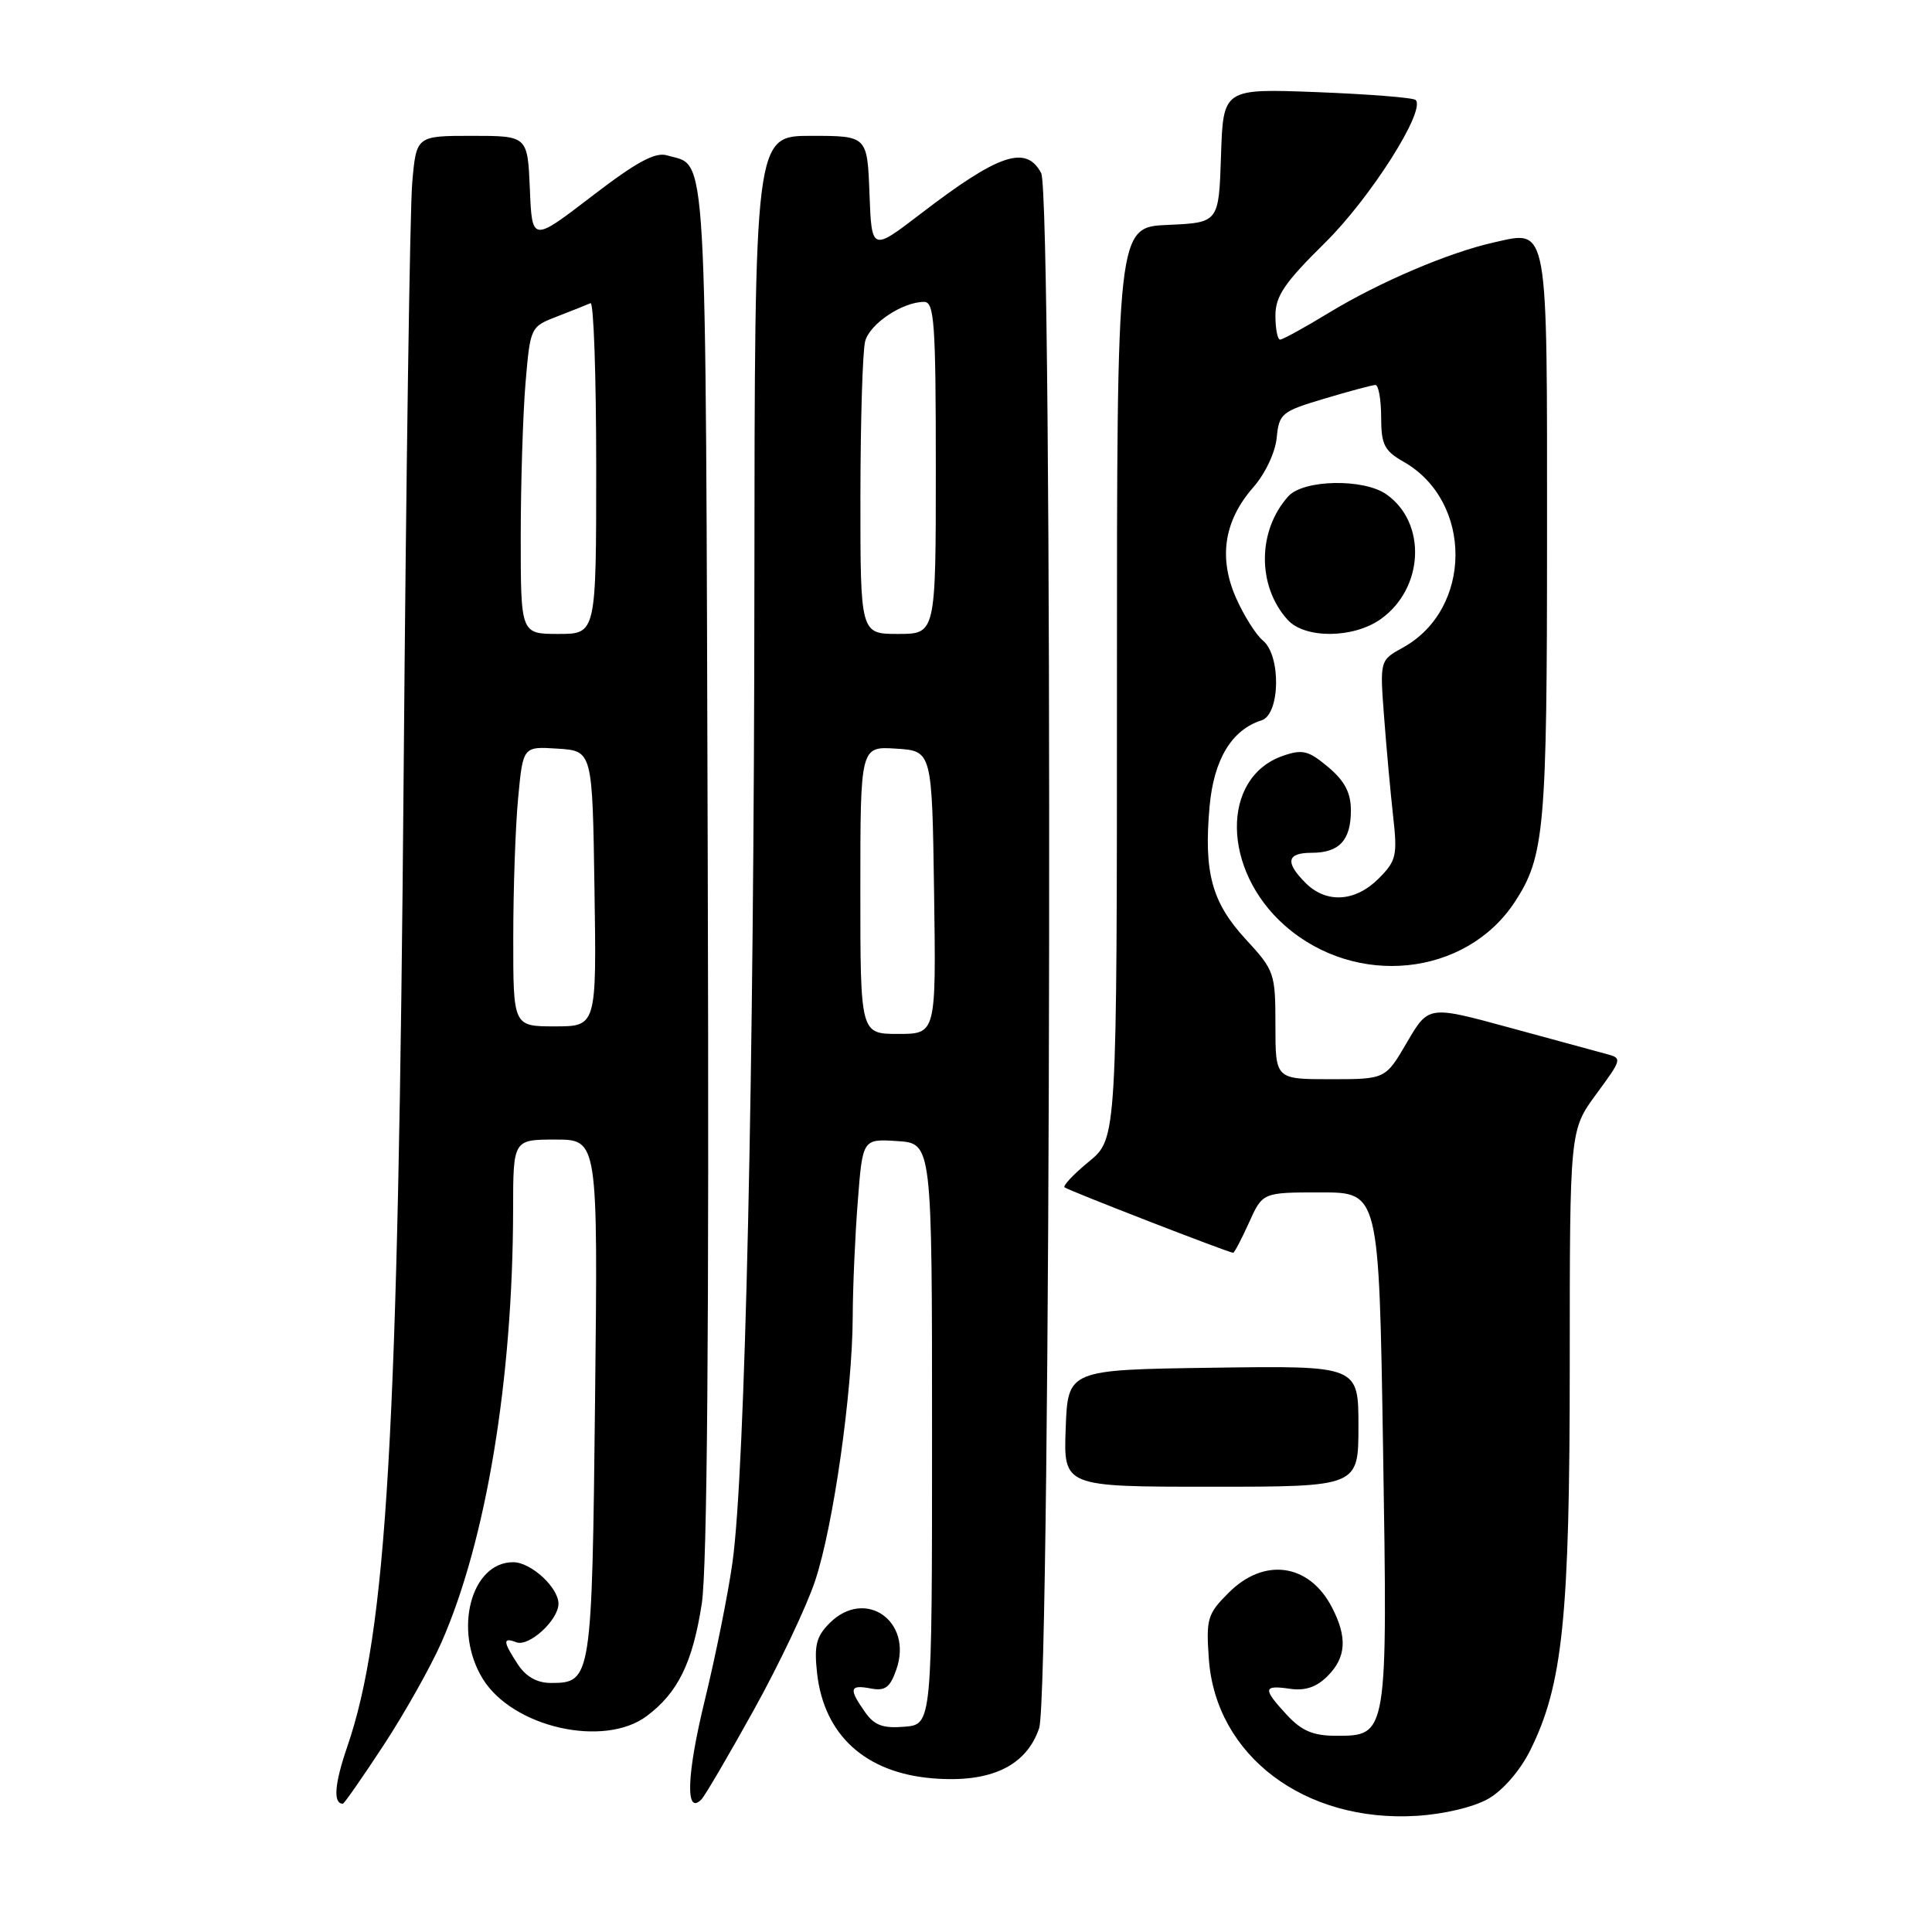 <?xml version="1.0" encoding="UTF-8" standalone="no"?>
<!DOCTYPE svg PUBLIC "-//W3C//DTD SVG 1.1//EN" "http://www.w3.org/Graphics/SVG/1.1/DTD/svg11.dtd" >
<svg xmlns="http://www.w3.org/2000/svg" xmlns:xlink="http://www.w3.org/1999/xlink" version="1.1" viewBox="0 0 256 256">
 <g >
 <path fill="currentColor"
d=" M 197.20 238.35 C 199.14 237.25 201.44 234.59 202.76 231.93 C 207.08 223.26 208.00 214.30 208.00 180.80 C 208.00 149.77 208.00 149.77 211.50 144.99 C 214.97 140.27 214.99 140.21 212.75 139.63 C 211.51 139.30 205.73 137.73 199.89 136.13 C 189.28 133.24 189.28 133.24 186.43 138.12 C 183.58 143.00 183.58 143.00 176.29 143.00 C 169.00 143.00 169.00 143.00 169.00 135.86 C 169.00 128.94 168.88 128.59 165.06 124.45 C 160.56 119.56 159.49 115.61 160.28 106.81 C 160.85 100.61 163.21 96.70 167.16 95.45 C 169.63 94.66 169.77 86.88 167.34 84.87 C 166.42 84.12 164.83 81.59 163.79 79.25 C 161.43 73.92 162.19 69.00 166.05 64.59 C 167.64 62.79 168.98 59.95 169.17 58.01 C 169.48 54.79 169.82 54.51 175.50 52.82 C 178.80 51.83 181.84 51.02 182.25 51.01 C 182.66 51.01 183.00 52.91 183.01 55.25 C 183.01 58.91 183.42 59.73 185.99 61.19 C 195.19 66.43 195.14 80.71 185.89 85.81 C 182.83 87.50 182.83 87.50 183.40 95.00 C 183.71 99.12 184.25 105.05 184.60 108.18 C 185.18 113.37 185.02 114.07 182.66 116.43 C 179.58 119.51 175.74 119.74 173.00 117.00 C 170.25 114.25 170.50 113.00 173.80 113.00 C 177.46 113.00 179.00 111.34 179.00 107.39 C 179.00 105.05 178.19 103.49 175.99 101.64 C 173.37 99.44 172.58 99.25 169.97 100.16 C 161.74 103.03 161.90 115.31 170.27 122.66 C 179.66 130.91 194.23 129.40 200.72 119.51 C 204.66 113.49 204.99 109.83 204.99 71.32 C 205.00 29.26 205.22 30.49 197.96 32.12 C 191.94 33.47 182.80 37.37 176.11 41.43 C 172.88 43.40 169.96 45.00 169.62 45.00 C 169.28 45.00 169.00 43.57 169.00 41.82 C 169.00 39.24 170.21 37.45 175.55 32.19 C 181.59 26.24 188.96 14.63 187.58 13.25 C 187.28 12.94 181.41 12.48 174.55 12.21 C 162.08 11.73 162.08 11.73 161.79 20.62 C 161.50 29.50 161.50 29.50 154.75 29.80 C 148.00 30.09 148.00 30.09 148.00 90.47 C 148.00 150.85 148.00 150.85 144.31 153.90 C 142.27 155.57 140.81 157.12 141.06 157.33 C 141.50 157.72 162.83 166.00 163.40 166.00 C 163.56 166.00 164.51 164.20 165.50 162.00 C 167.30 158.00 167.30 158.00 175.01 158.00 C 182.72 158.00 182.72 158.00 183.26 191.75 C 183.87 230.13 183.89 230.00 177.02 230.00 C 174.01 230.00 172.48 229.35 170.54 227.26 C 167.29 223.76 167.35 223.25 170.90 223.77 C 172.92 224.07 174.44 223.56 175.90 222.10 C 178.38 219.62 178.56 216.97 176.49 212.98 C 173.48 207.17 167.52 206.32 162.81 211.04 C 159.98 213.86 159.80 214.50 160.18 219.85 C 161.11 232.64 172.86 241.51 187.70 240.61 C 191.33 240.39 195.28 239.45 197.20 238.35 Z  M 50.83 231.25 C 53.62 226.99 57.06 220.87 58.48 217.66 C 64.42 204.19 67.96 182.78 67.99 160.25 C 68.00 151.00 68.00 151.00 73.61 151.00 C 79.23 151.00 79.23 151.00 78.85 185.36 C 78.44 222.59 78.38 223.00 72.99 223.00 C 71.16 223.00 69.69 222.17 68.62 220.54 C 66.63 217.50 66.59 216.91 68.42 217.61 C 70.09 218.25 74.00 214.67 74.00 212.50 C 74.00 210.35 70.35 207.00 68.00 207.00 C 62.39 207.00 60.03 216.08 63.98 222.47 C 67.95 228.89 80.00 231.62 85.68 227.40 C 89.83 224.30 91.78 220.32 92.99 212.49 C 93.71 207.77 93.97 176.01 93.78 114.79 C 93.48 16.80 93.79 22.20 88.40 20.59 C 86.82 20.11 84.34 21.46 78.40 26.02 C 70.50 32.08 70.50 32.08 70.21 25.04 C 69.91 18.00 69.91 18.00 62.54 18.00 C 55.16 18.00 55.16 18.00 54.62 24.25 C 54.32 27.69 53.81 62.67 53.49 102.00 C 52.77 190.33 51.28 216.16 45.99 231.52 C 44.32 236.39 44.12 239.00 45.43 239.00 C 45.61 239.00 48.03 235.51 50.83 231.25 Z  M 99.90 226.55 C 103.24 220.53 106.89 212.84 108.01 209.46 C 110.42 202.24 112.95 184.43 112.99 174.50 C 113.00 170.65 113.30 163.77 113.66 159.20 C 114.30 150.90 114.30 150.90 118.90 151.20 C 123.50 151.50 123.50 151.50 123.50 190.00 C 123.50 228.50 123.50 228.50 119.85 228.80 C 116.97 229.04 115.85 228.62 114.60 226.83 C 112.44 223.76 112.58 223.20 115.37 223.73 C 117.28 224.10 117.94 223.61 118.77 221.22 C 121.01 214.81 114.64 210.36 109.94 215.06 C 108.15 216.85 107.86 218.03 108.27 221.73 C 109.20 229.93 114.69 234.92 123.60 235.64 C 131.23 236.27 135.98 234.03 137.69 229.00 C 139.28 224.36 139.54 25.87 137.96 22.93 C 135.95 19.17 132.34 20.39 122.00 28.32 C 115.50 33.30 115.50 33.30 115.21 25.65 C 114.92 18.00 114.92 18.00 107.46 18.00 C 100.00 18.00 100.00 18.00 99.96 77.75 C 99.92 142.19 98.74 194.99 97.06 207.00 C 96.49 211.12 94.84 219.33 93.40 225.24 C 90.97 235.18 90.79 240.66 92.95 238.42 C 93.44 237.91 96.56 232.57 99.90 226.55 Z  M 180.00 188.98 C 180.00 180.96 180.00 180.96 160.75 181.23 C 141.50 181.50 141.50 181.50 141.21 189.25 C 140.92 197.00 140.92 197.00 160.46 197.00 C 180.00 197.00 180.00 197.00 180.00 188.98 Z  M 182.96 82.03 C 188.69 77.95 189.08 69.27 183.70 65.50 C 180.68 63.38 172.73 63.54 170.72 65.75 C 166.61 70.30 166.56 77.64 170.61 82.12 C 172.90 84.66 179.34 84.61 182.96 82.03 Z  M 68.01 124.25 C 68.01 117.79 68.30 109.44 68.66 105.70 C 69.30 98.90 69.30 98.90 73.90 99.20 C 78.50 99.50 78.50 99.50 78.77 117.75 C 79.05 136.00 79.05 136.00 73.52 136.00 C 68.00 136.00 68.00 136.00 68.01 124.25 Z  M 69.00 71.15 C 69.00 64.08 69.29 54.93 69.63 50.80 C 70.27 43.31 70.27 43.30 73.88 41.91 C 75.87 41.14 77.84 40.36 78.25 40.17 C 78.66 39.99 79.00 49.77 79.00 61.92 C 79.00 84.00 79.00 84.00 74.00 84.00 C 69.00 84.00 69.00 84.00 69.00 71.15 Z  M 114.00 117.95 C 114.00 98.89 114.00 98.89 118.75 99.20 C 123.50 99.50 123.50 99.50 123.77 118.25 C 124.04 137.00 124.04 137.00 119.02 137.00 C 114.00 137.00 114.00 137.00 114.00 117.95 Z  M 114.01 65.75 C 114.02 55.71 114.30 46.47 114.64 45.21 C 115.26 42.89 119.60 40.00 122.45 40.00 C 123.80 40.00 124.00 42.80 124.00 62.00 C 124.00 84.00 124.00 84.00 119.00 84.00 C 114.00 84.00 114.00 84.00 114.01 65.75 Z "/>
</g>
</svg>